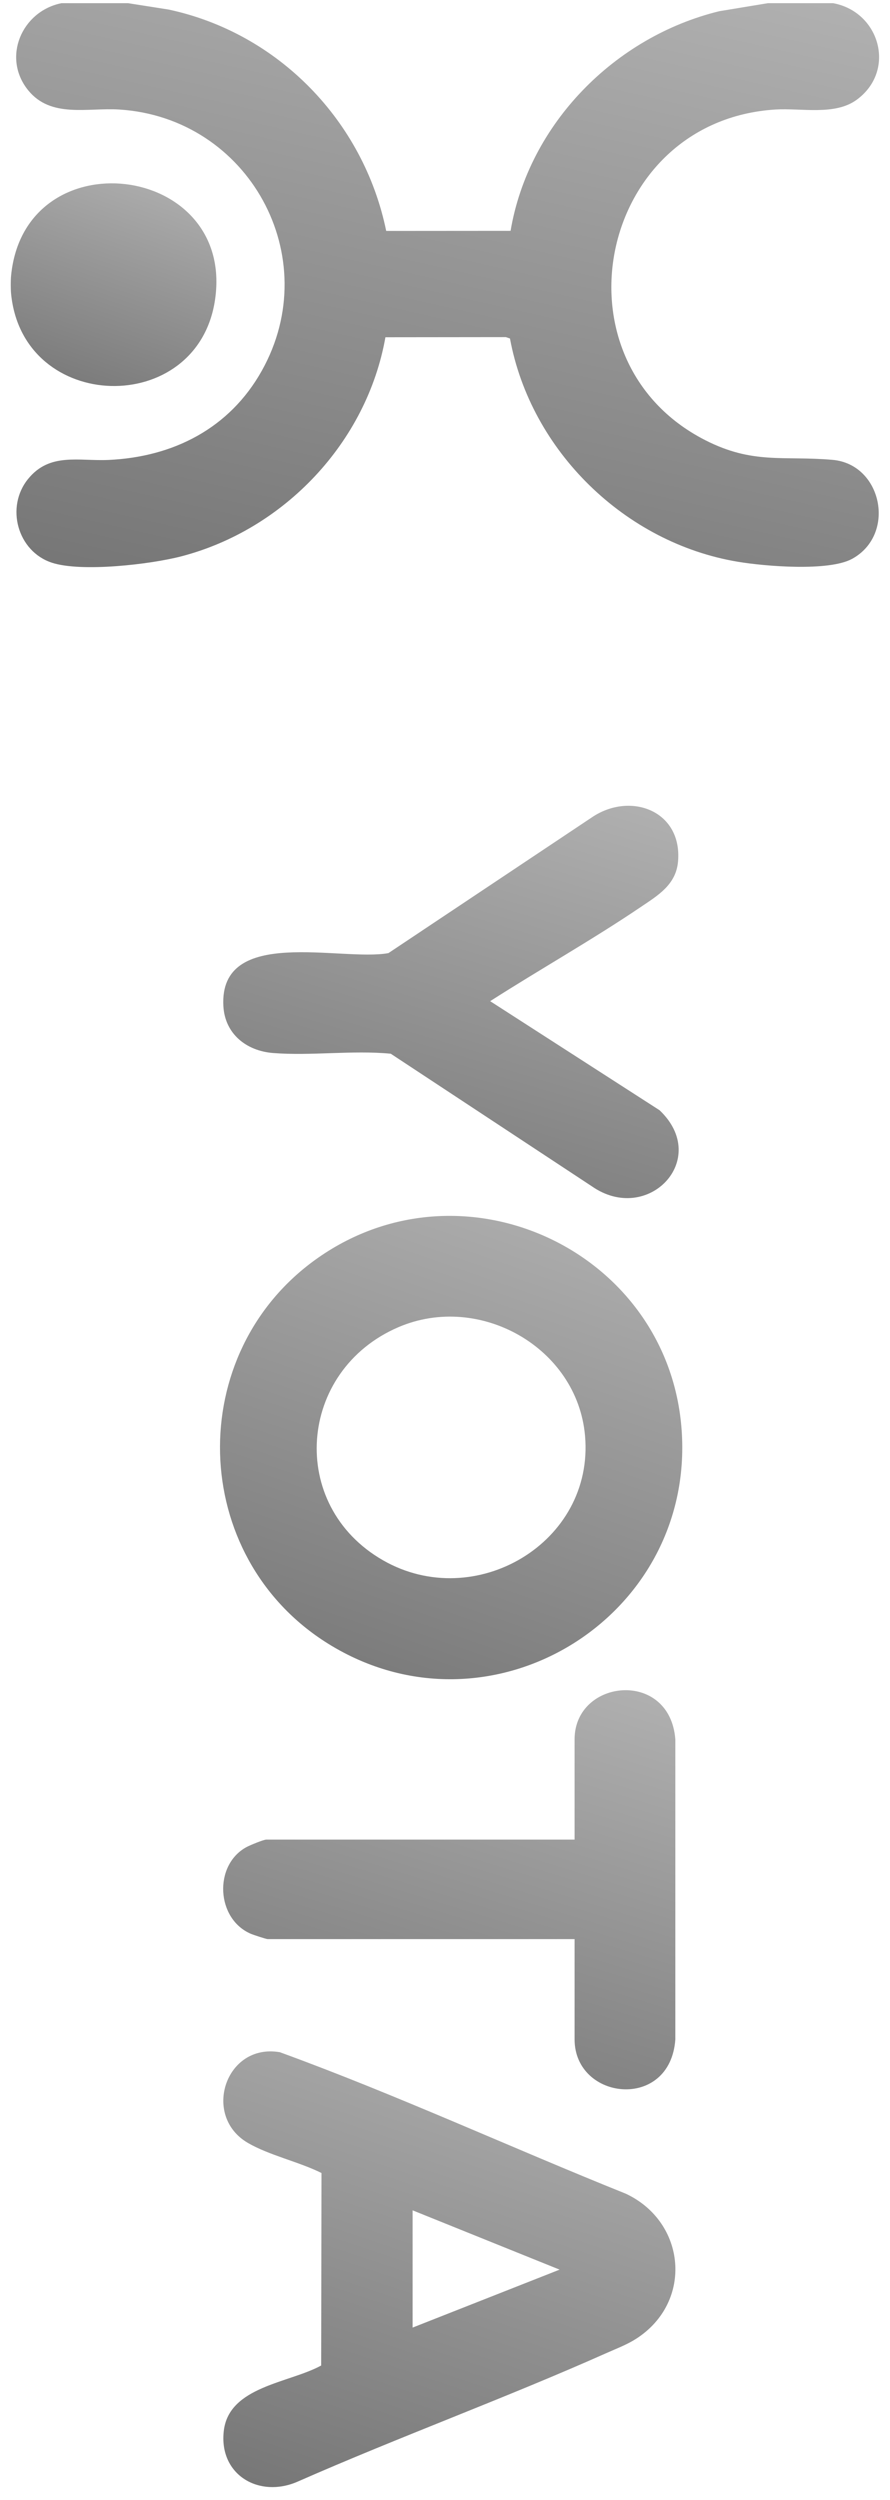 <svg width="47" height="132" viewBox="0 0 47 132" fill="none" xmlns="http://www.w3.org/2000/svg">
<path d="M43.999 0.168C46.461 0.625 47.345 3.723 45.244 5.266C44.088 6.115 42.322 5.696 40.945 5.783C31.588 6.374 28.999 19.032 37.241 23.239C39.772 24.531 41.361 24.052 43.965 24.279C46.584 24.507 47.343 28.211 45.007 29.502C43.776 30.183 40.39 29.9 38.952 29.658C33.007 28.661 28.03 23.812 26.931 17.872L26.716 17.799L20.354 17.806C19.37 23.358 15.01 27.952 9.586 29.371C7.95 29.799 4.303 30.22 2.745 29.712C0.921 29.116 0.279 26.771 1.483 25.288C2.626 23.88 4.149 24.355 5.728 24.284C9.152 24.129 12.122 22.617 13.823 19.579C17.192 13.562 13.129 6.215 6.299 5.783C4.626 5.677 2.692 6.251 1.489 4.768C0.089 3.041 1.147 0.594 3.244 0.168L6.766 0.168L8.909 0.505C14.701 1.745 19.208 6.397 20.395 12.193L26.963 12.188C27.918 6.542 32.468 1.937 37.988 0.591L40.549 0.168L43.999 0.168Z" fill="url(#paint0_linear_2006_408)"/>
<path d="M0.585 15.499C0.562 15.248 0.562 14.814 0.585 14.564C1.287 7.233 12.412 8.567 11.358 15.815C10.45 22.069 1.19 21.837 0.585 15.499Z" fill="url(#paint1_linear_2006_408)"/>
<path d="M35.998 75.516C36.701 85.469 25.848 92.079 17.337 86.789C9.943 82.193 9.668 71.392 16.805 66.403C24.553 60.986 35.334 66.115 35.998 75.516ZM30.895 75.804C30.482 71.14 25.318 68.237 21.043 70.071C15.726 72.352 15.16 79.478 20.23 82.382C25.084 85.161 31.394 81.454 30.895 75.805L30.895 75.804Z" fill="url(#paint2_linear_2006_408)"/>
<path d="M16.961 124.896L16.978 114.731C15.79 114.138 14.22 113.799 13.09 113.141C10.645 111.719 11.909 107.854 14.781 108.353C20.955 110.603 26.948 113.373 33.051 115.824C36.236 117.32 36.618 121.521 33.615 123.469C33.125 123.787 32.597 123.983 32.065 124.22C26.679 126.621 21.115 128.65 15.716 131.026C13.678 131.917 11.549 130.663 11.818 128.346C12.091 125.993 15.273 125.821 16.961 124.894L16.961 124.896ZM21.789 122.892L29.552 119.832L21.789 116.701L21.789 122.891L21.789 122.892Z" fill="url(#paint3_linear_2006_408)"/>
<path d="M25.886 52.86L34.832 58.619C37.558 61.208 34.208 64.696 31.254 62.634L20.635 55.634C18.61 55.441 16.425 55.756 14.418 55.597C13.01 55.485 11.874 54.587 11.796 53.114C11.568 48.866 18.026 50.778 20.513 50.322L31.254 43.156C33.289 41.775 36.037 42.804 35.807 45.483C35.701 46.715 34.745 47.275 33.829 47.894C31.264 49.629 28.497 51.187 25.886 52.859L25.886 52.86Z" fill="url(#paint4_linear_2006_408)"/>
<path d="M30.342 102.381L14.134 102.381C14.056 102.381 13.383 102.159 13.259 102.106C11.408 101.325 11.27 98.468 13.019 97.521C13.191 97.428 13.917 97.127 14.062 97.127L30.343 97.127L30.343 91.836C30.343 88.635 35.373 88.12 35.664 91.833L35.664 107.674C35.399 111.464 30.343 110.911 30.343 107.671L30.343 102.38L30.342 102.381Z" fill="url(#paint5_linear_2006_408)"/>
<defs>
<linearGradient id="paint0_linear_2006_408" x1="131.452" y1="3.89" x2="114.82" y2="77.126" gradientUnits="userSpaceOnUse">
<stop stop-color="#C8C8C8"/>
<stop offset="1" stop-color="#565656"/>
</linearGradient>
<linearGradient id="paint1_linear_2006_408" x1="31.694" y1="11.017" x2="23.211" y2="35.79" gradientUnits="userSpaceOnUse">
<stop stop-color="#C8C8C8"/>
<stop offset="1" stop-color="#565656"/>
</linearGradient>
<linearGradient id="paint2_linear_2006_408" x1="81.581" y1="67.253" x2="61.927" y2="123.682" gradientUnits="userSpaceOnUse">
<stop stop-color="#C8C8C8"/>
<stop offset="1" stop-color="#565656"/>
</linearGradient>
<linearGradient id="paint3_linear_2006_408" x1="80.212" y1="111.184" x2="62.294" y2="164.684" gradientUnits="userSpaceOnUse">
<stop stop-color="#C8C8C8"/>
<stop offset="1" stop-color="#565656"/>
</linearGradient>
<linearGradient id="paint4_linear_2006_408" x1="80.714" y1="45.133" x2="65.993" y2="94.304" gradientUnits="userSpaceOnUse">
<stop stop-color="#C8C8C8"/>
<stop offset="1" stop-color="#565656"/>
</linearGradient>
<linearGradient id="paint5_linear_2006_408" x1="80.219" y1="91.873" x2="64.938" y2="141.691" gradientUnits="userSpaceOnUse">
<stop stop-color="#C8C8C8"/>
<stop offset="1" stop-color="#565656"/>
</linearGradient>
</defs>
</svg>

